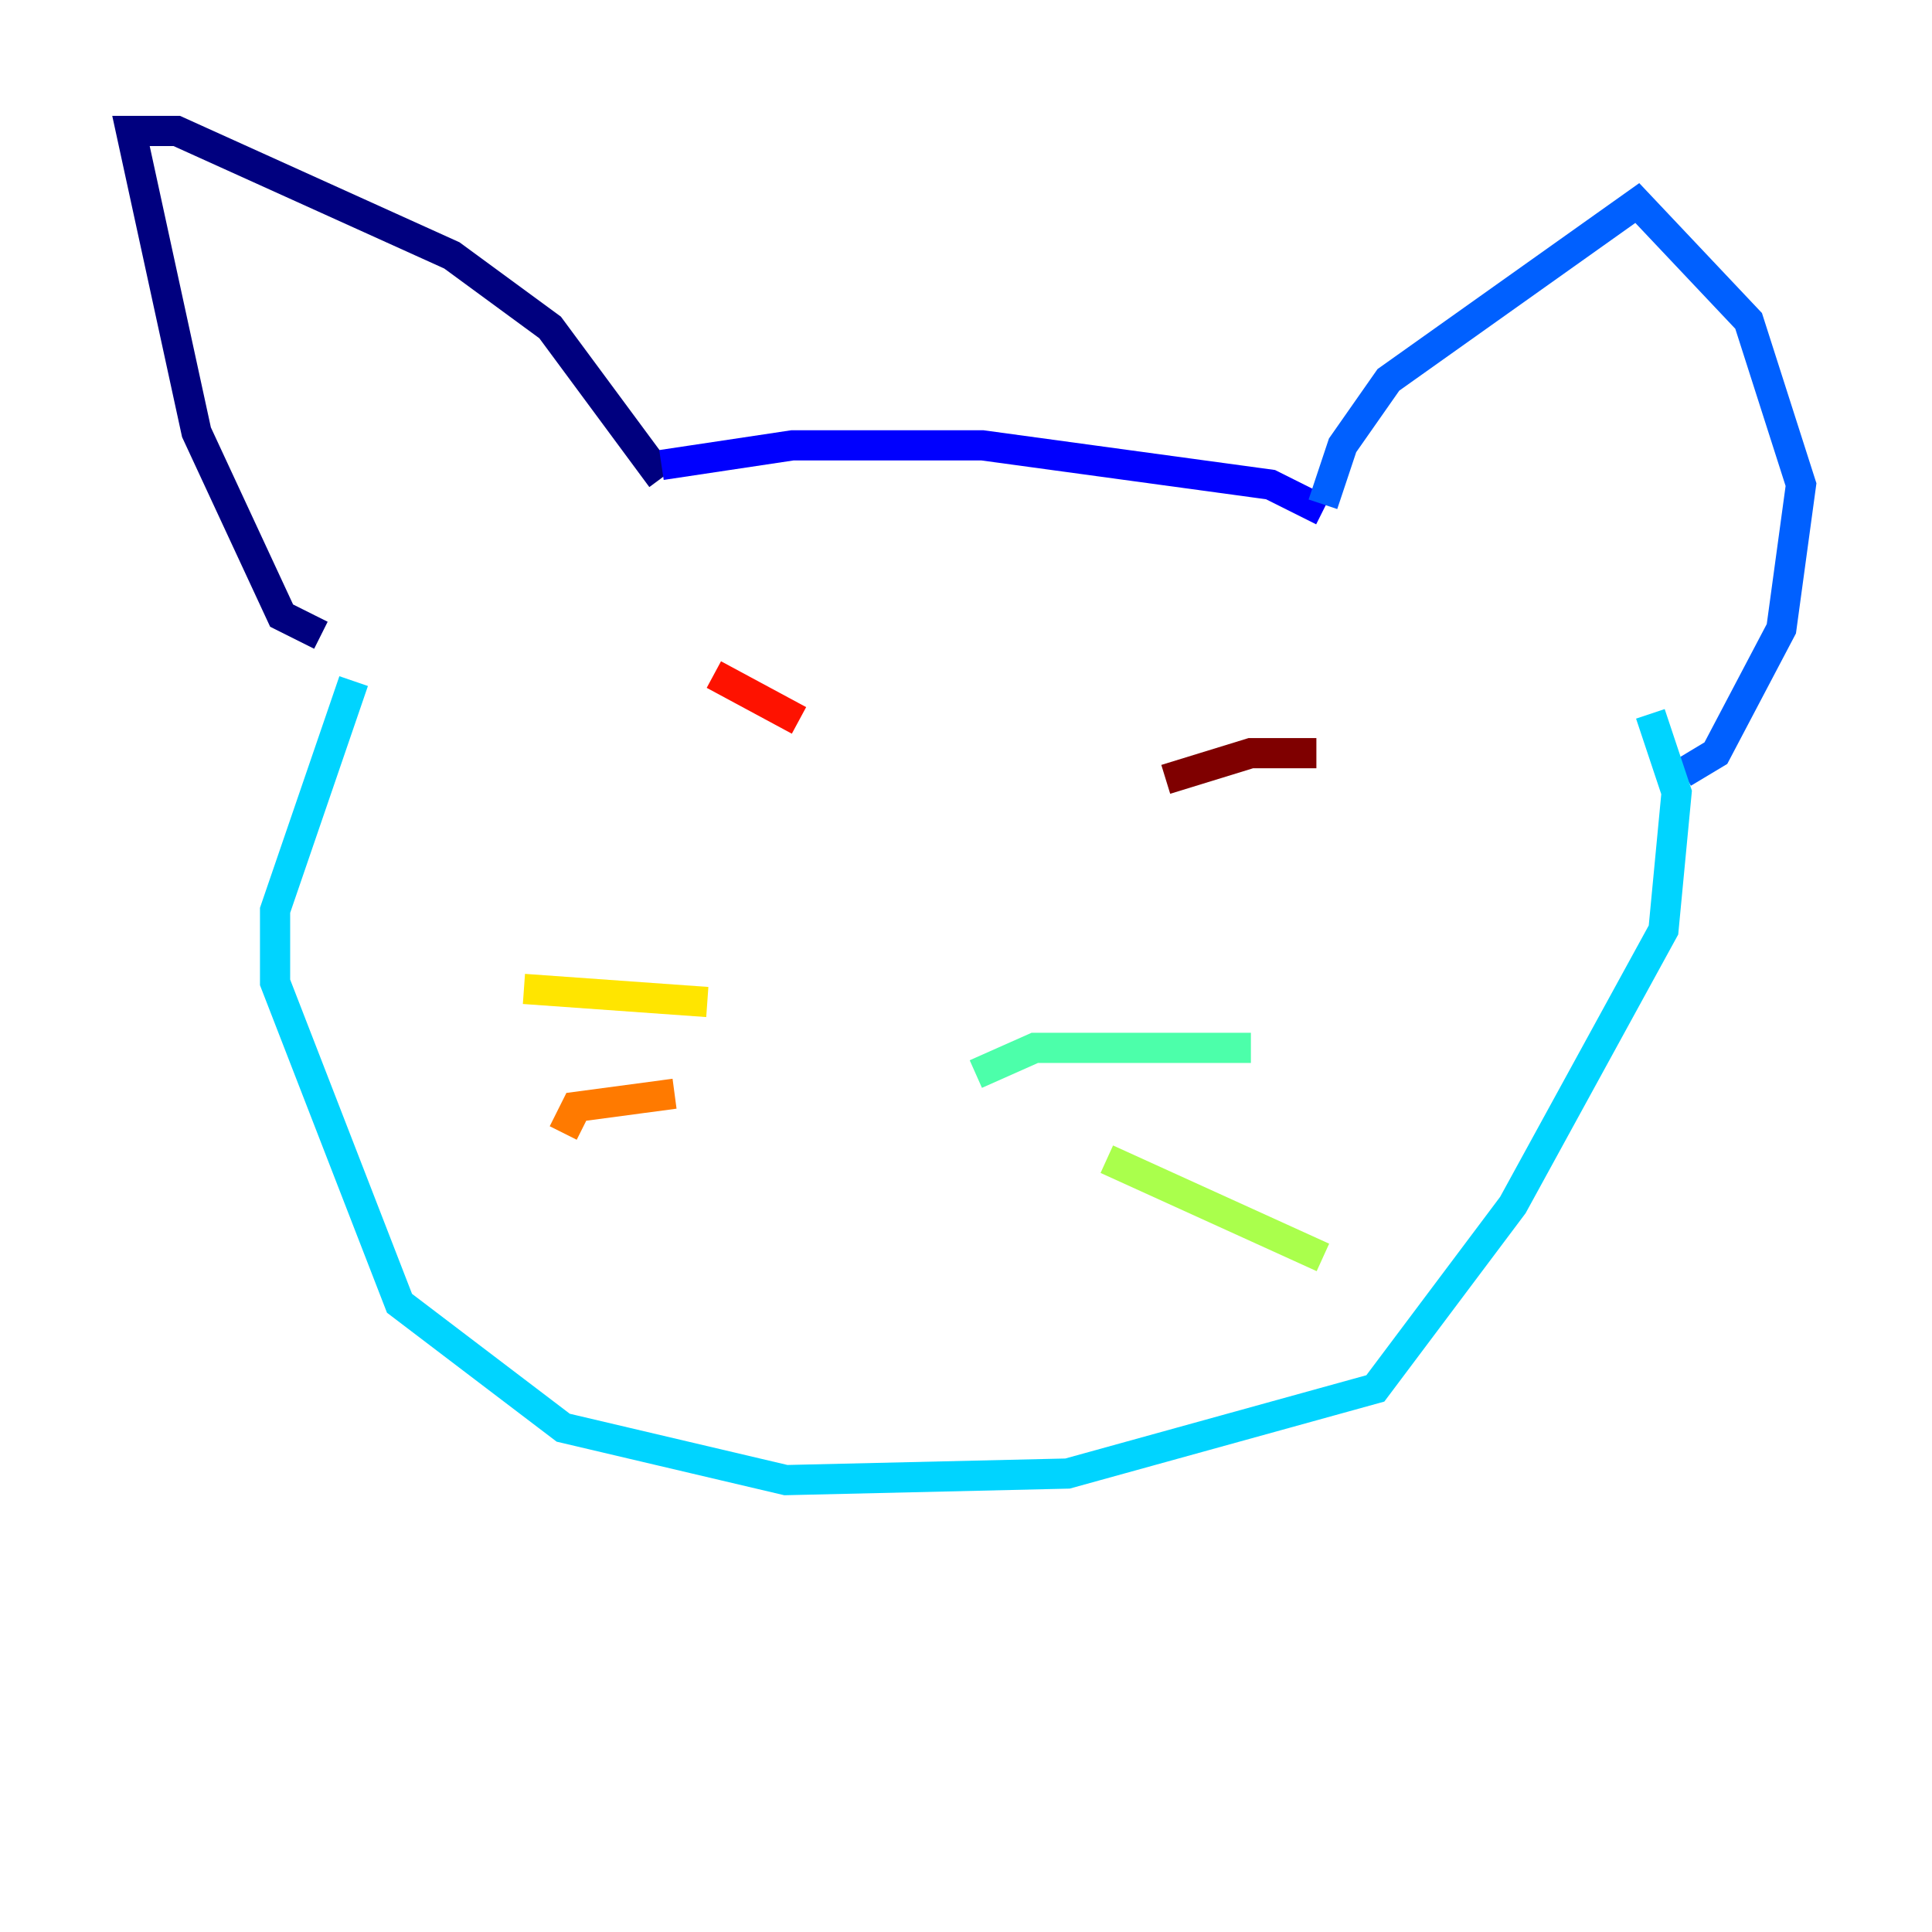 <?xml version="1.0" encoding="utf-8" ?>
<svg baseProfile="tiny" height="128" version="1.2" viewBox="0,0,128,128" width="128" xmlns="http://www.w3.org/2000/svg" xmlns:ev="http://www.w3.org/2001/xml-events" xmlns:xlink="http://www.w3.org/1999/xlink"><defs /><polyline fill="none" points="21.261,42.088 18.658,40.786 13.017,28.637 8.678,8.678 11.715,8.678 29.939,16.922 36.447,21.695 43.824,31.675" stroke="#00007f" stroke-width="2" /><polyline fill="none" points="43.824,30.807 52.502,29.505 65.085,29.505 84.176,32.108 87.647,33.844" stroke="#0000fe" stroke-width="2" /><polyline fill="none" points="87.647,33.41 88.949,29.505 91.986,25.166 108.475,13.451 115.851,21.261 119.322,32.108 118.02,41.654 113.681,49.898 111.512,51.2" stroke="#0060ff" stroke-width="2" /><polyline fill="none" points="23.43,45.125 18.224,60.312 18.224,65.085 26.468,86.346 37.315,94.59 52.068,98.061 70.725,97.627 91.119,91.986 100.231,79.837 110.21,61.614 111.078,52.502 109.342,47.295" stroke="#00d4ff" stroke-width="2" /><polyline fill="none" points="64.651,71.159 68.556,69.424 82.875,69.424" stroke="#4cffaa" stroke-width="2" /><polyline fill="none" points="73.329,76.8 87.647,83.308" stroke="#aaff4c" stroke-width="2" /><polyline fill="none" points="46.861,66.386 34.712,65.519" stroke="#ffe500" stroke-width="2" /><polyline fill="none" points="44.691,72.461 38.183,73.329 37.315,75.064" stroke="#ff7a00" stroke-width="2" /><polyline fill="none" points="47.295,44.691 52.936,47.729" stroke="#fe1200" stroke-width="2" /><polyline fill="none" points="77.234,51.634 82.875,49.898 87.214,49.898" stroke="#7f0000" stroke-width="2" /></svg>
